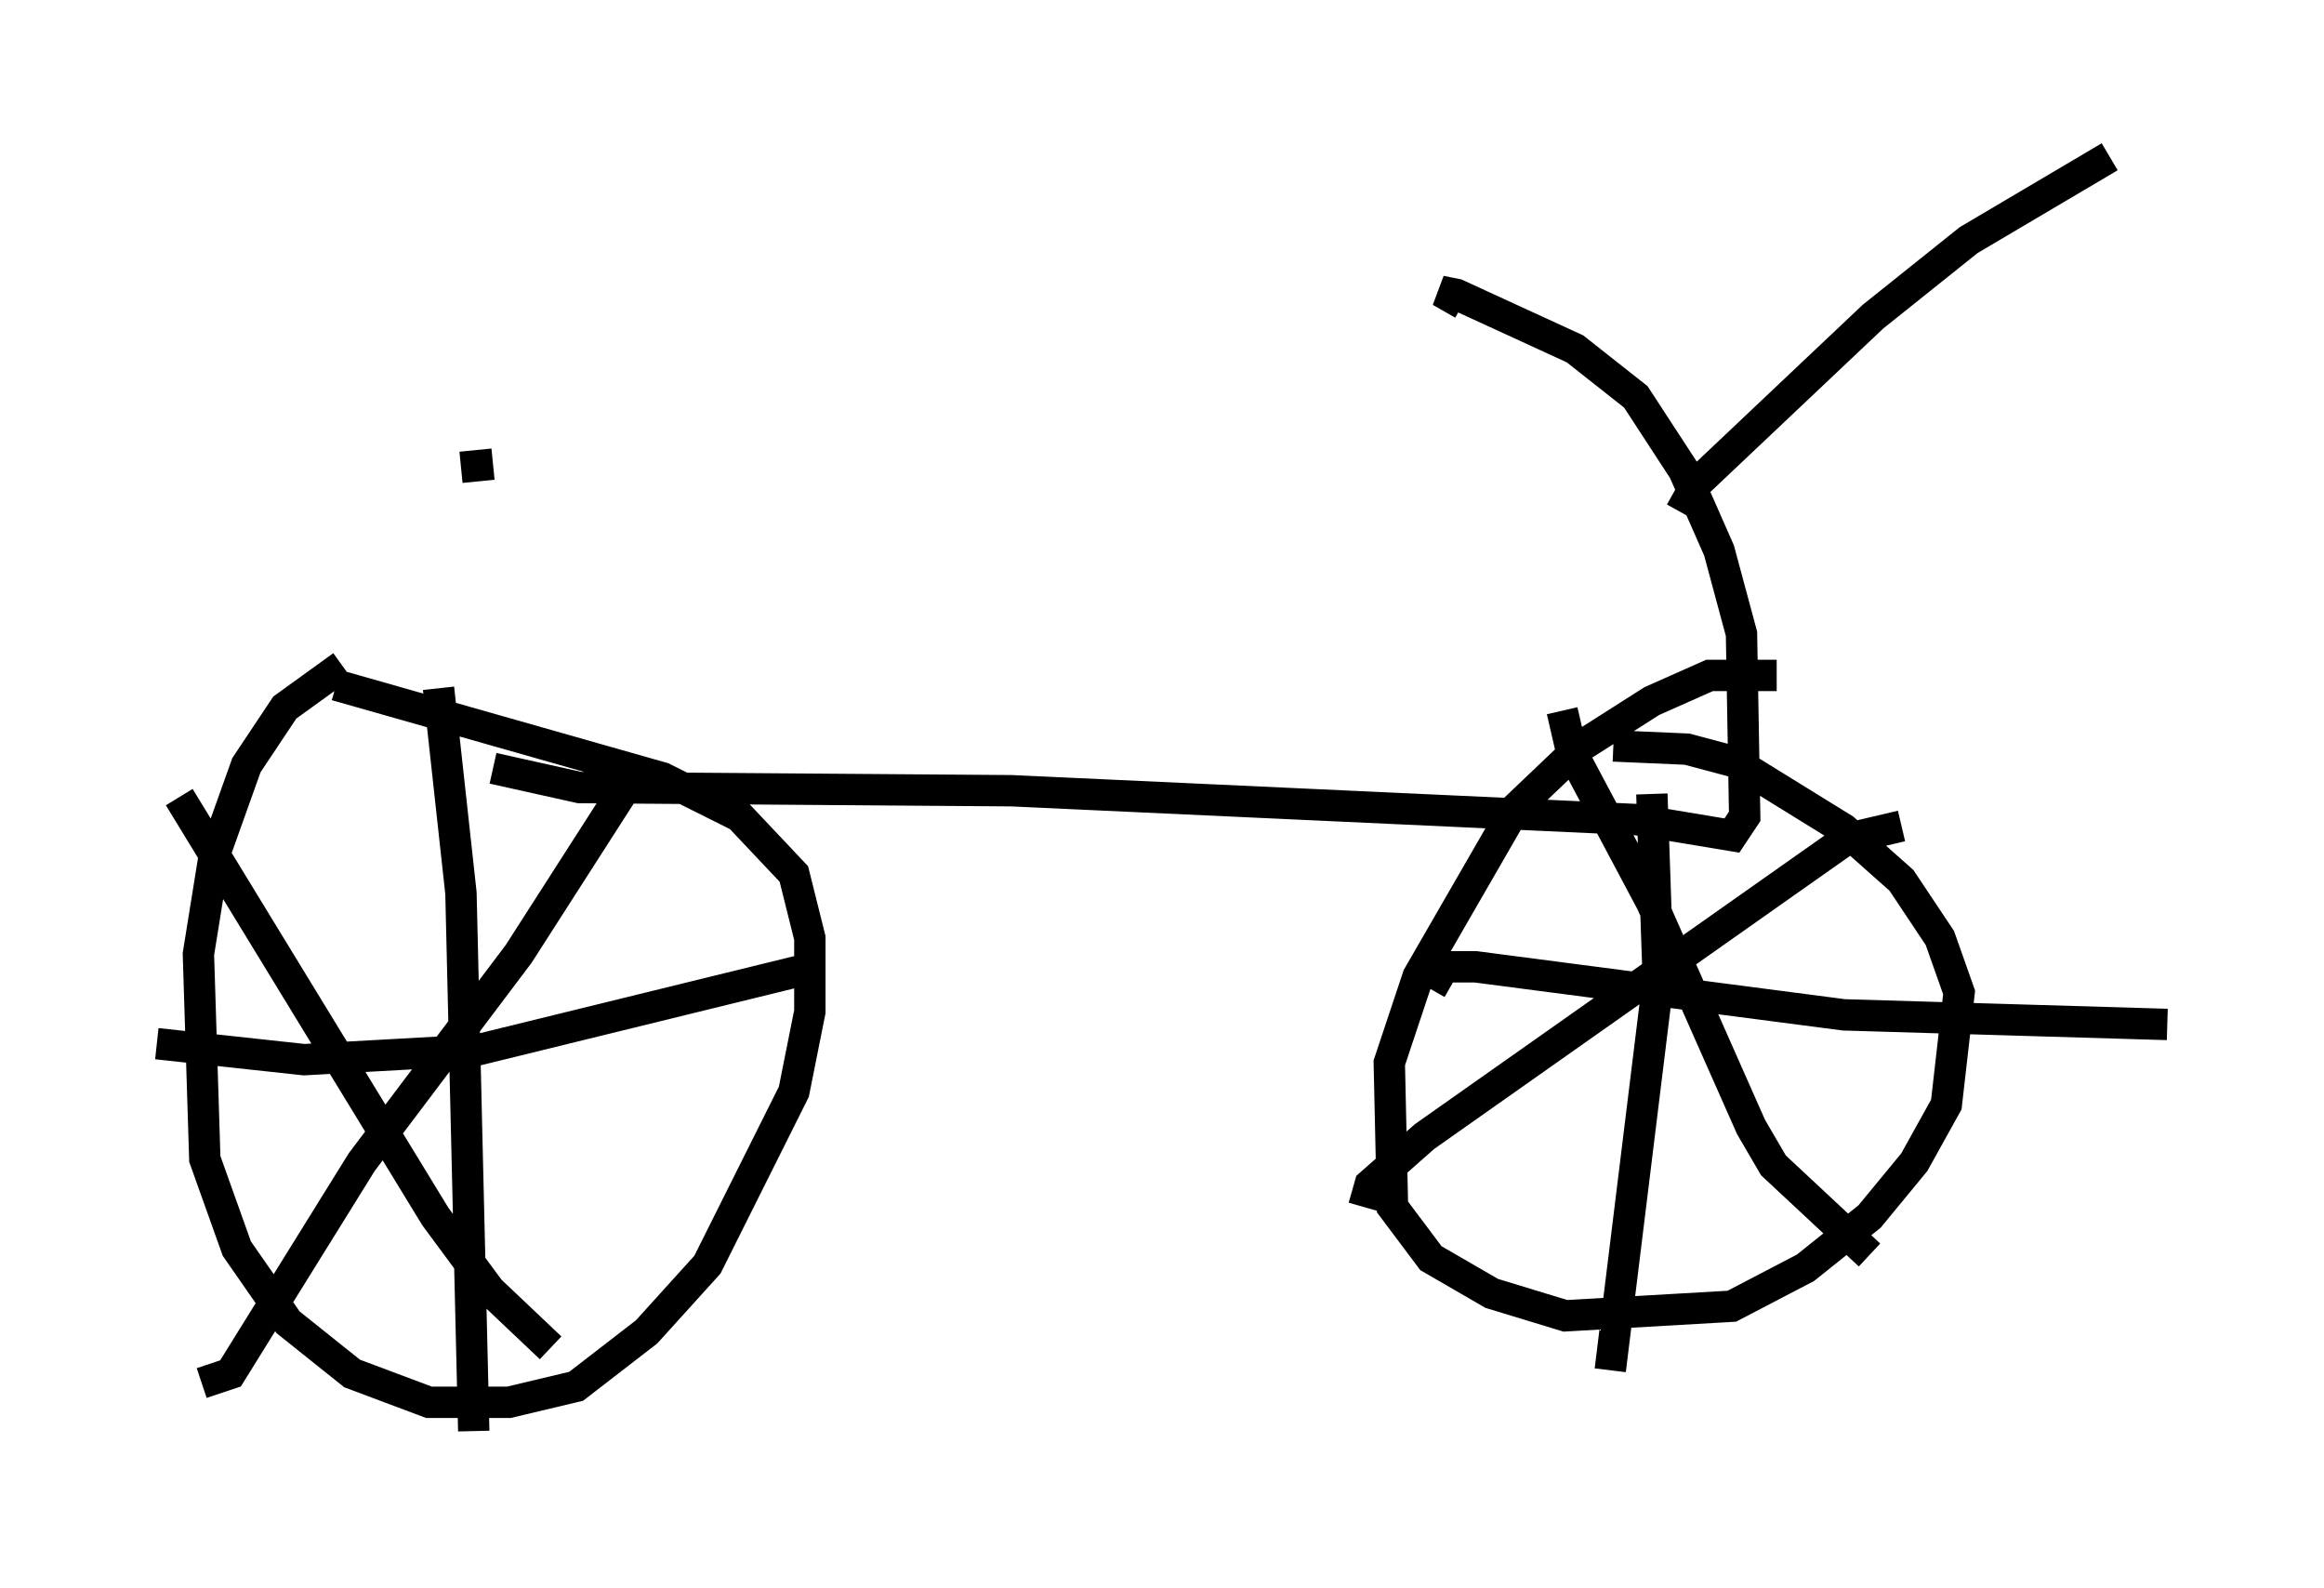 <?xml version="1.0" encoding="utf-8" ?>
<svg baseProfile="full" height="50.63" version="1.1" width="74.109" xmlns="http://www.w3.org/2000/svg" xmlns:ev="http://www.w3.org/2001/xml-events" xmlns:xlink="http://www.w3.org/1999/xlink"><defs /><rect fill="white" height="50.63" width="74.109" x="0" y="0" /><path d="M12.656, 21.129 m-1.735, 0.102 l-1.838, 1.327 -1.225, 1.838 l-1.021, 2.858 -0.51, 3.165 l0.204, 6.533 1.021, 2.858 l1.633, 2.348 2.042, 1.633 l2.45, 0.919 2.552, 0.0 l2.144, -0.51 2.246, -1.735 l1.94, -2.144 2.756, -5.513 l0.51, -2.552 0.0, -2.348 l-0.51, -2.042 -1.735, -1.838 l-2.45, -1.225 -10.413, -2.96 m3.267, 0.102 l0.715, 6.533 0.408, 17.15 m-10.106, -12.352 l4.696, 0.51 5.513, -0.306 l10.821, -2.654 m-6.023, -5.819 l-3.471, 5.41 -5.002, 6.635 l-4.185, 6.738 -0.919, 0.306 m-0.715, -18.681 l8.167, 13.373 1.735, 2.348 l1.94, 1.838 m39.098, -21.438 l-2.144, 0.0 -1.838, 0.817 l-2.246, 1.429 -2.144, 2.042 l-3.063, 5.308 -0.919, 2.756 l0.102, 4.594 1.225, 1.633 l1.94, 1.123 2.348, 0.715 l5.308, -0.306 2.348, -1.225 l2.042, -1.633 1.429, -1.735 l1.021, -1.838 0.408, -3.573 l-0.613, -1.735 -1.225, -1.838 l-1.838, -1.633 -3.471, -2.144 l-1.531, -0.408 -2.348, -0.102 m-1.633, -1.123 l0.306, 1.327 2.552, 4.798 l3.165, 7.146 0.715, 1.225 l3.063, 2.858 m1.021, -13.679 l-1.735, 0.408 -13.475, 9.494 l-1.735, 1.531 -0.204, 0.715 m9.188, -13.169 l0.204, 5.921 -1.531, 12.454 m-5.717, -12.148 l0.408, -0.715 1.021, 0.0 l11.74, 1.531 10.311, 0.306 m-53.39, -8.167 l2.756, 0.613 13.781, 0.102 l19.906, 0.919 3.063, 0.51 l0.408, -0.613 -0.102, -5.819 l-0.715, -2.654 -1.123, -2.552 l-1.531, -2.348 -1.94, -1.531 l-3.777, -1.735 -0.51, -0.102 l0.715, 0.408 m6.942, 6.635 l0.51, -0.919 5.615, -5.308 l3.063, -2.45 4.492, -2.654 m-51.553, 9.8 l-1.021, 0.102 " fill="none" stroke="black" stroke-width="1" /></svg>